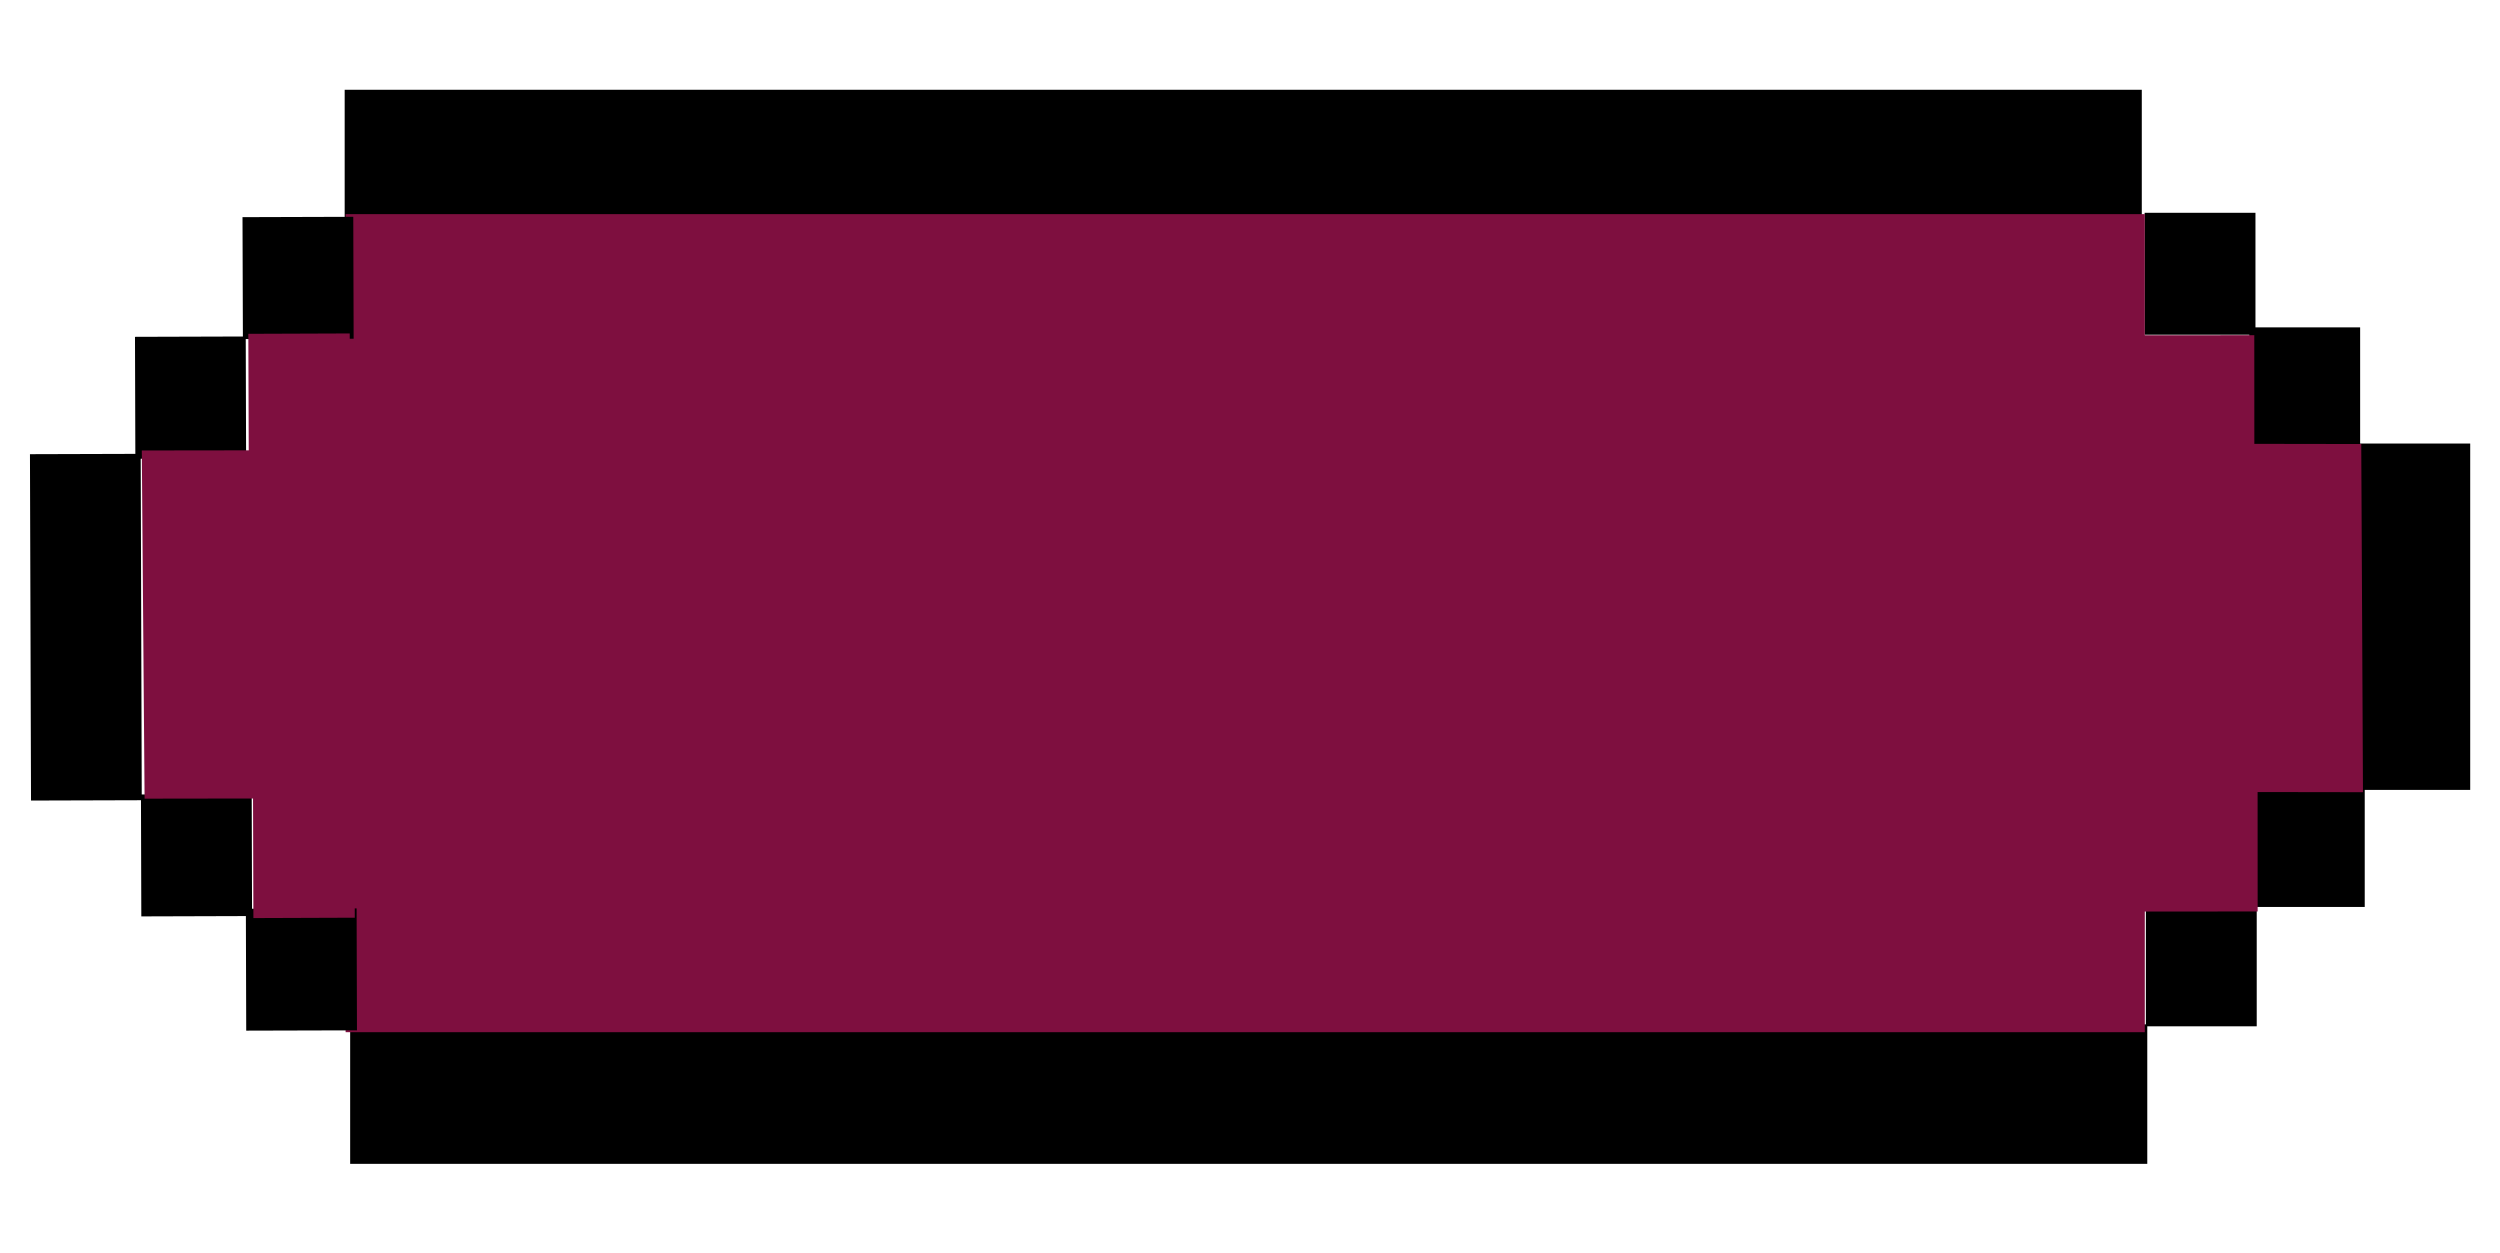 <svg xmlns="http://www.w3.org/2000/svg" xmlns:xlink="http://www.w3.org/1999/xlink" version="1.1" viewBox="56.74 766.64 364.48 182.67">
<g id="surface1">
<path style="fill-rule:nonzero;fill:rgb(0%,0%,0%);fill-opacity:1;stroke-width:1.371;stroke-linecap:butt;stroke-linejoin:miter;stroke:rgb(0%,0%,0%);stroke-opacity:1;stroke-miterlimit:4;" d="M 400.325 407.719 L 415.099 407.719 L 415.099 424.123 L 400.325 424.123 Z M 400.325 407.719 " transform="matrix(1.001,0,0,1,-30.632,390.63)"/>
<path style="fill-rule:nonzero;fill:rgb(0%,0%,0%);fill-opacity:1;stroke-width:2.277;stroke-linecap:butt;stroke-linejoin:miter;stroke:rgb(0%,0%,0%);stroke-opacity:1;stroke-miterlimit:4;" d="M 432.055 441.813 L 445.923 441.813 L 445.923 490.033 L 432.055 490.033 Z M 432.055 441.813 " transform="matrix(1.001,0,0,1,-30.632,390.63)"/>
<path style="fill-rule:nonzero;fill:rgb(0%,0%,0%);fill-opacity:1;stroke-width:1.371;stroke-linecap:butt;stroke-linejoin:miter;stroke:rgb(0%,0%,0%);stroke-opacity:1;stroke-miterlimit:4;" d="M 416.239 491.151 L 431.013 491.151 L 431.013 507.551 L 416.239 507.551 Z M 416.239 491.151 " transform="matrix(1.001,0,0,1,-30.632,390.63)"/>
<path style="fill-rule:nonzero;fill:rgb(0%,0%,0%);fill-opacity:1;stroke-width:1.371;stroke-linecap:butt;stroke-linejoin:miter;stroke:rgb(0%,0%,0%);stroke-opacity:1;stroke-miterlimit:4;" d="M 400.509 508.551 L 415.282 508.551 L 415.282 524.952 L 400.509 524.952 Z M 400.509 508.551 " transform="matrix(1.001,0,0,1,-30.632,390.63)"/>
<path style="fill-rule:nonzero;fill:rgb(0%,0%,0%);fill-opacity:1;stroke-width:6.52;stroke-linecap:butt;stroke-linejoin:miter;stroke:rgb(0%,0%,0%);stroke-opacity:1;stroke-miterlimit:4;" d="M 141.545 528.612 L 396.768 528.612 L 396.768 542.43 L 141.545 542.43 Z M 141.545 528.612 " transform="matrix(1.001,0,0,1,-30.632,390.63)"/>
<path style="fill-rule:nonzero;fill:rgb(0%,0%,0%);fill-opacity:1;stroke-width:6.52;stroke-linecap:butt;stroke-linejoin:miter;stroke:rgb(0%,0%,0%);stroke-opacity:1;stroke-miterlimit:4;" d="M 140.745 392.358 L 395.968 392.358 L 395.968 406.176 L 140.745 406.176 Z M 140.745 392.358 " transform="matrix(1.001,0,0,1,-30.632,390.63)"/>
<path style=" stroke:none;fill-rule:nonzero;fill:rgb(49.412%,5.882%,24.706%);fill-opacity:1;" d="M 107.129 797.859 L 369.434 797.859 L 369.434 917.125 L 107.129 917.125 Z M 107.129 797.859 "/>
<path style="fill-rule:nonzero;fill:rgb(0%,0%,0%);fill-opacity:1;stroke-width:1.371;stroke-linecap:butt;stroke-linejoin:miter;stroke:rgb(0%,0%,0%);stroke-opacity:1;stroke-miterlimit:4;" d="M 415.571 424.424 L 430.345 424.424 L 430.345 440.824 L 415.571 440.824 Z M 415.571 424.424 " transform="matrix(1.001,0,0,1,-30.632,390.63)"/>
<path style="fill-rule:nonzero;fill:rgb(0%,0%,0%);fill-opacity:1;stroke-width:1.371;stroke-linecap:butt;stroke-linejoin:miter;stroke:rgb(0%,0%,0%);stroke-opacity:1;stroke-miterlimit:4;" d="M -137.149 -525.952 L -122.375 -525.949 L -122.376 -509.549 L -137.15 -509.548 Z M -137.149 -525.952 " transform="matrix(-1,0.003,-0.003,-1,-30.632,390.63)"/>
<path style="fill-rule:nonzero;fill:rgb(0%,0%,0%);fill-opacity:1;stroke-width:2.277;stroke-linecap:butt;stroke-linejoin:miter;stroke:rgb(0%,0%,0%);stroke-opacity:1;stroke-miterlimit:4;" d="M -105.421 -491.857 L -91.553 -491.857 L -91.551 -443.636 L -105.419 -443.636 Z M -105.421 -491.857 " transform="matrix(-1,0.003,-0.003,-1,-30.632,390.63)"/>
<path style="fill-rule:nonzero;fill:rgb(0%,0%,0%);fill-opacity:1;stroke-width:1.371;stroke-linecap:butt;stroke-linejoin:miter;stroke:rgb(0%,0%,0%);stroke-opacity:1;stroke-miterlimit:4;" d="M -121.236 -442.521 L -106.462 -442.522 L -106.462 -426.121 L -121.236 -426.12 Z M -121.236 -442.521 " transform="matrix(-1,0.003,-0.003,-1,-30.632,390.63)"/>
<path style="fill-rule:nonzero;fill:rgb(0%,0%,0%);fill-opacity:1;stroke-width:1.371;stroke-linecap:butt;stroke-linejoin:miter;stroke:rgb(0%,0%,0%);stroke-opacity:1;stroke-miterlimit:4;" d="M -136.966 -425.123 L -122.192 -425.12 L -122.189 -408.719 L -136.967 -408.718 Z M -136.966 -425.123 " transform="matrix(-1,0.003,-0.003,-1,-30.632,390.63)"/>
<path style="fill-rule:nonzero;fill:rgb(0%,0%,0%);fill-opacity:1;stroke-width:1.371;stroke-linecap:butt;stroke-linejoin:miter;stroke:rgb(0%,0%,0%);stroke-opacity:1;stroke-miterlimit:4;" d="M -121.905 -509.246 L -107.131 -509.247 L -107.131 -492.843 L -121.905 -492.846 Z M -121.905 -509.246 " transform="matrix(-1,0.003,-0.003,-1,-30.632,390.63)"/>
<path style=" stroke:none;fill-rule:nonzero;fill:rgb(49.412%,5.882%,24.706%);fill-opacity:1;" d="M 112.457 883.027 L 77.82 883.078 L 77.414 832.316 L 112.051 832.27 Z M 112.457 883.027 "/>
<path style=" stroke:none;fill-rule:nonzero;fill:rgb(49.412%,5.882%,24.706%);fill-opacity:1;" d="M 107.785 832.641 L 93.004 832.691 L 92.945 815.309 L 107.727 815.254 Z M 107.785 832.641 "/>
<path style=" stroke:none;fill-rule:nonzero;fill:rgb(49.412%,5.882%,24.706%);fill-opacity:1;" d="M 108.465 900.434 L 93.684 900.488 L 93.629 882.496 L 108.41 882.441 Z M 108.465 900.434 "/>
<path style=" stroke:none;fill-rule:nonzero;fill:rgb(49.412%,5.882%,24.706%);fill-opacity:1;" d="M 366.578 831.32 L 400.992 831.375 L 401.242 882.137 L 366.828 882.082 Z M 366.578 831.32 "/>
<path style=" stroke:none;fill-rule:nonzero;fill:rgb(49.412%,5.882%,24.706%);fill-opacity:1;" d="M 365.473 881.723 L 385.879 881.715 L 385.887 899.527 L 365.48 899.535 Z M 365.473 881.723 "/>
<path style=" stroke:none;fill-rule:nonzero;fill:rgb(49.412%,5.882%,24.706%);fill-opacity:1;" d="M 366.91 815.52 L 385.398 815.512 L 385.406 831.914 L 366.918 831.918 Z M 366.91 815.52 "/>
</g>
</svg>